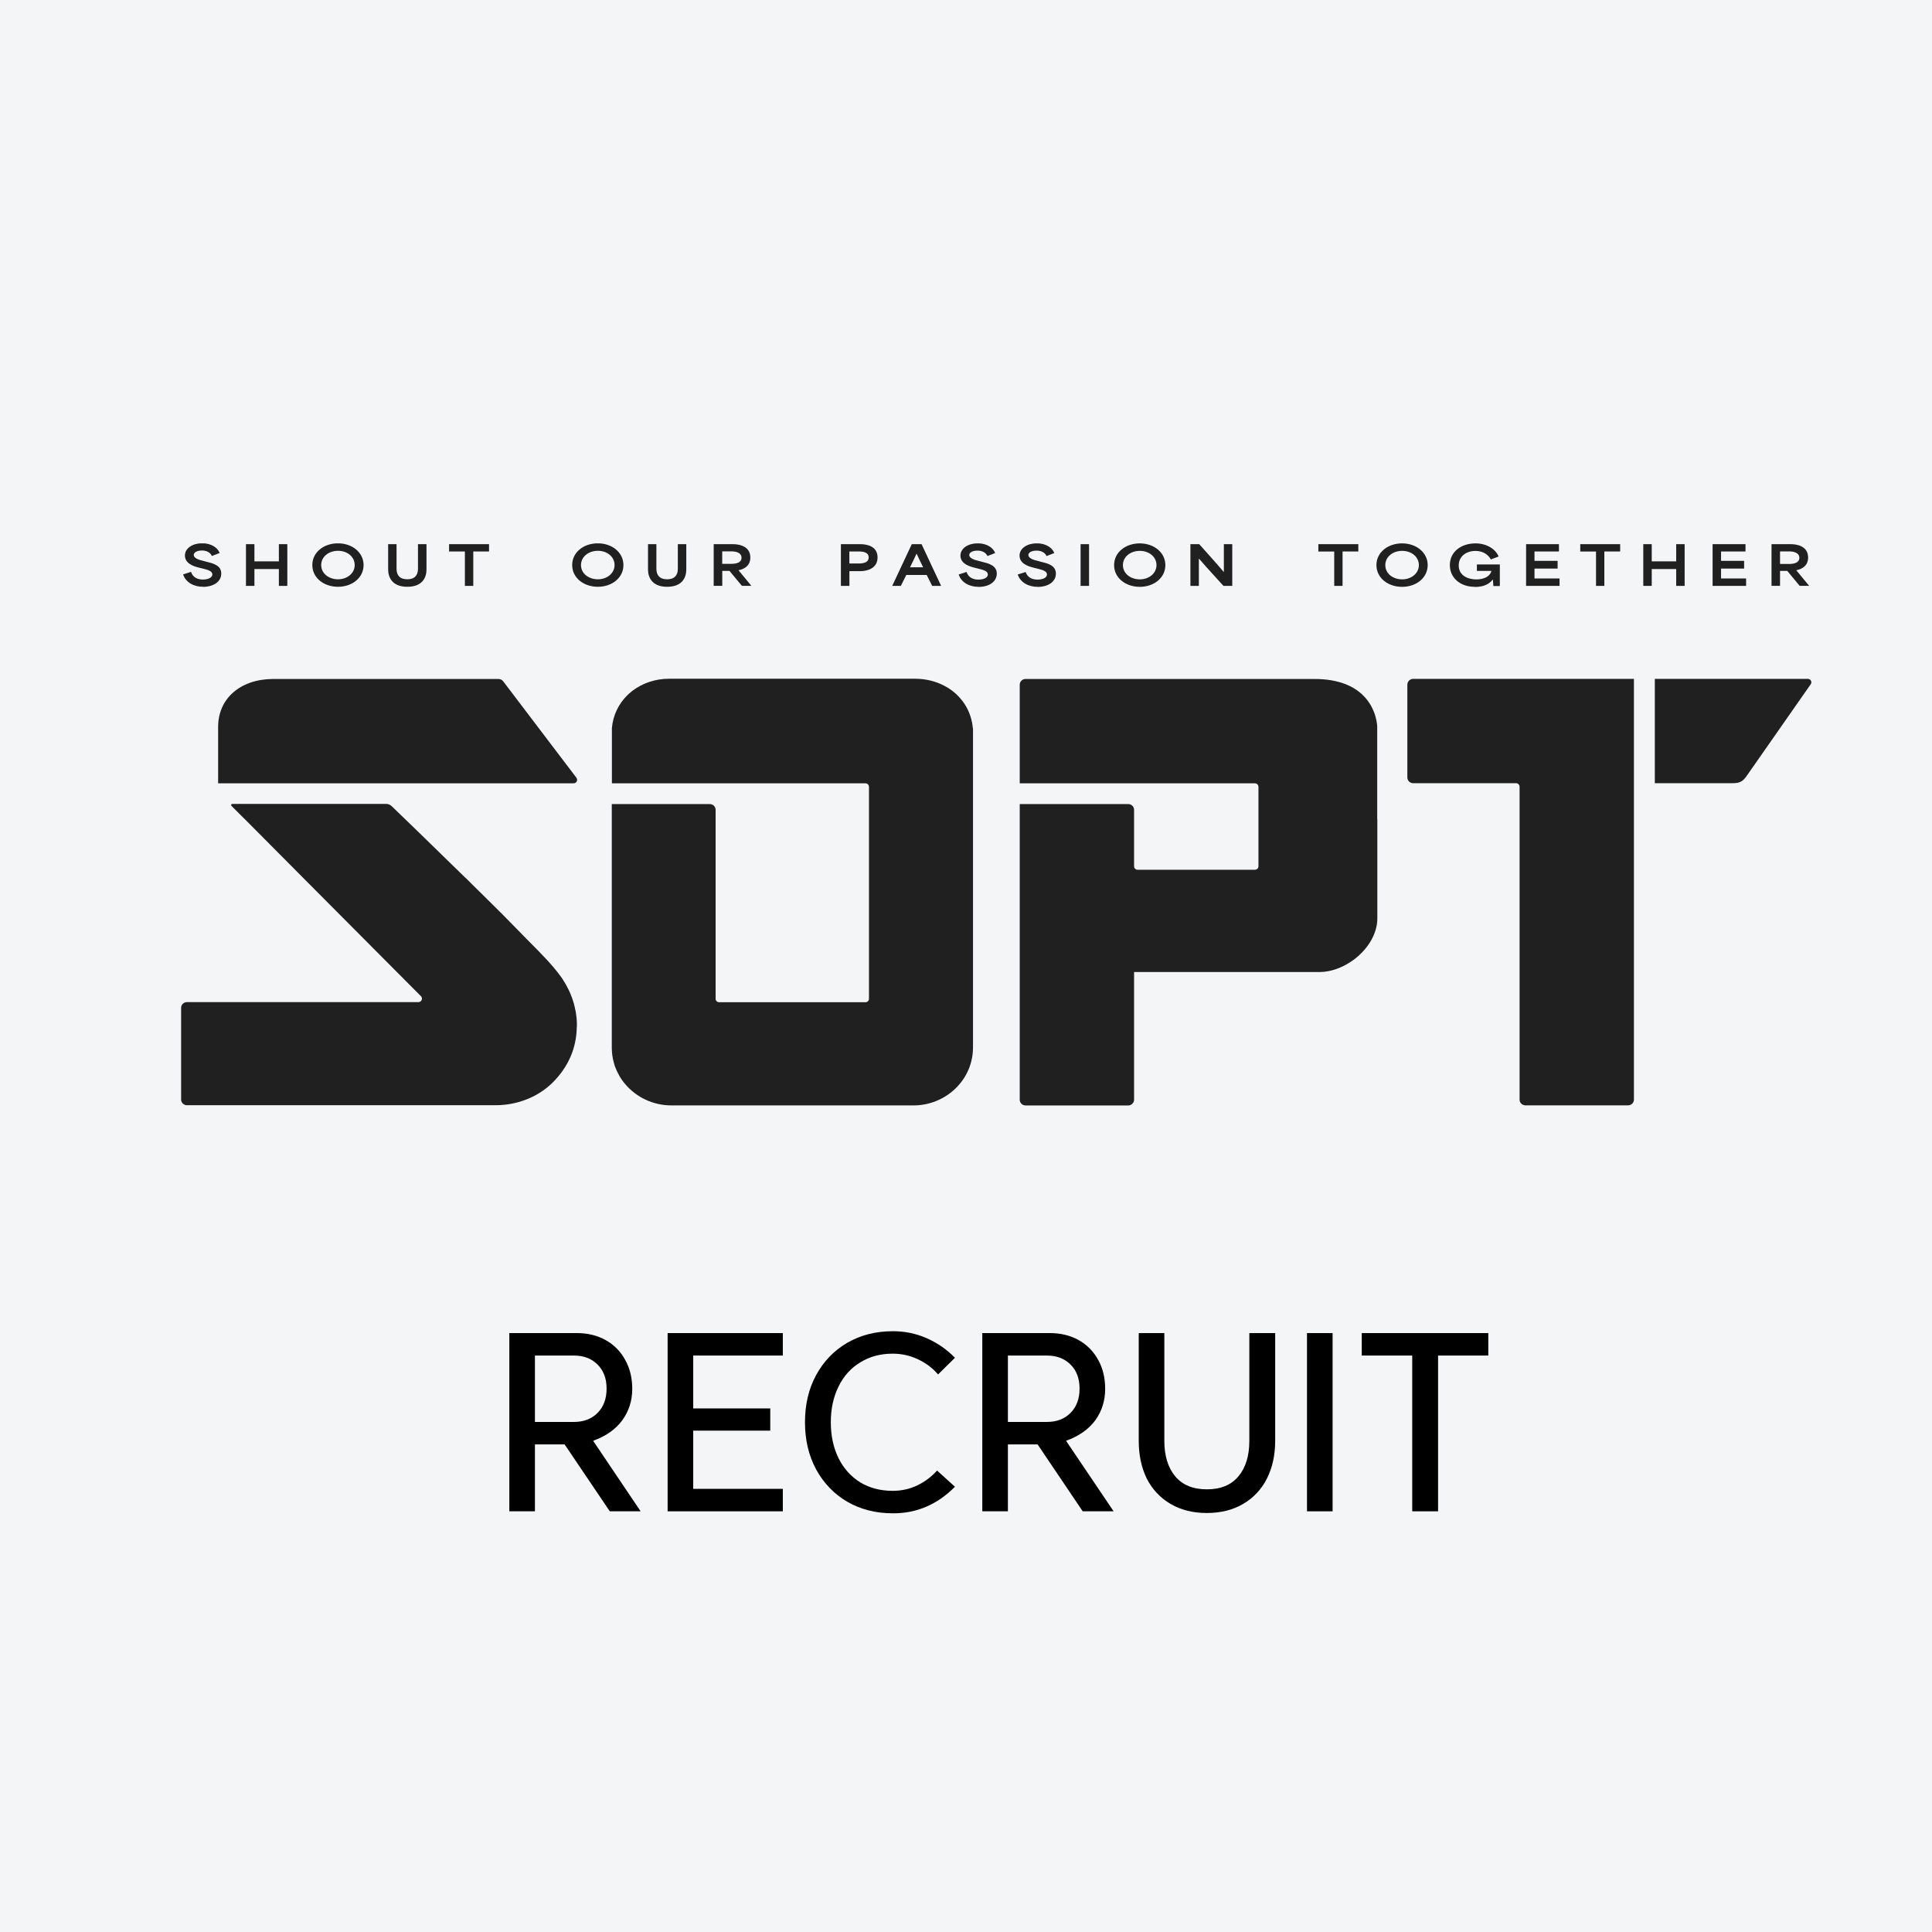 <svg width="32" height="32" viewBox="0 0 32 32" fill="none" xmlns="http://www.w3.org/2000/svg">
<rect width="32" height="32" fill="#F4F5F6"/>
<g clip-path="url(#clip0_957_5051)">
<path d="M9.511 12.834L8.334 11.284C8.316 11.26 8.287 11.246 8.257 11.246H4.518C3.976 11.25 3.613 11.574 3.613 12.037V12.974H9.501C9.549 12.974 9.576 12.92 9.547 12.882L9.511 12.834Z" fill="#202020"/>
<path d="M29.942 11.244H27.409V12.972H28.703C28.811 12.972 28.863 12.945 28.924 12.861L29.978 11.352L29.991 11.334C30.018 11.296 29.991 11.244 29.943 11.244H29.942Z" fill="#202020"/>
<path d="M22.811 13.57V12.036C22.811 12.036 22.808 11.742 22.573 11.513C22.422 11.367 22.174 11.246 21.772 11.246H16.986C16.946 11.246 16.912 11.27 16.897 11.305C16.895 11.31 16.893 11.316 16.892 11.322C16.891 11.329 16.89 11.335 16.89 11.341V12.974H20.785C20.792 12.974 20.798 12.975 20.804 12.977C20.809 12.978 20.813 12.98 20.817 12.983C20.817 12.983 20.818 12.983 20.819 12.985C20.83 12.992 20.837 13.002 20.841 13.015C20.843 13.018 20.844 13.022 20.844 13.027C20.844 13.029 20.844 13.031 20.844 13.033V14.348C20.844 14.38 20.817 14.406 20.785 14.406H18.842C18.81 14.406 18.784 14.38 18.784 14.348V13.413C18.784 13.398 18.781 13.385 18.775 13.373C18.76 13.341 18.726 13.318 18.687 13.318H16.89V18.215C16.89 18.221 16.89 18.228 16.892 18.234C16.893 18.24 16.895 18.246 16.897 18.251C16.907 18.273 16.924 18.291 16.946 18.301C16.959 18.306 16.973 18.31 16.986 18.31H18.687C18.702 18.31 18.716 18.307 18.727 18.301C18.749 18.29 18.767 18.273 18.776 18.251C18.778 18.246 18.781 18.24 18.782 18.234C18.783 18.227 18.784 18.221 18.784 18.215V16.1H21.837C21.845 16.1 21.852 16.1 21.86 16.1C22.046 16.098 22.235 16.027 22.395 15.915C22.408 15.905 22.421 15.897 22.434 15.887C22.447 15.877 22.458 15.867 22.471 15.857C22.489 15.843 22.507 15.827 22.524 15.81C22.701 15.644 22.817 15.423 22.813 15.198V13.572L22.811 13.57Z" fill="#202020"/>
<path d="M16.113 12.058C16.089 11.793 15.953 11.571 15.75 11.425C15.745 11.421 15.74 11.418 15.734 11.414C15.727 11.409 15.718 11.403 15.71 11.398C15.708 11.397 15.706 11.396 15.705 11.395C15.687 11.384 15.667 11.372 15.647 11.362C15.506 11.286 15.34 11.243 15.162 11.242H11.084C10.852 11.242 10.641 11.316 10.476 11.441C10.468 11.447 10.46 11.454 10.453 11.46C10.441 11.469 10.43 11.479 10.42 11.488C10.41 11.497 10.401 11.506 10.391 11.515C10.248 11.656 10.154 11.843 10.135 12.059C10.135 12.064 10.135 12.071 10.135 12.076V12.974H14.335C14.343 12.974 14.35 12.976 14.357 12.979C14.359 12.979 14.36 12.98 14.362 12.981C14.364 12.982 14.367 12.984 14.37 12.986C14.383 12.996 14.393 13.013 14.393 13.032V16.543C14.393 16.558 14.387 16.573 14.376 16.583C14.365 16.594 14.35 16.6 14.335 16.6H11.911C11.902 16.6 11.892 16.598 11.883 16.593C11.883 16.593 11.882 16.593 11.881 16.593C11.877 16.591 11.873 16.587 11.87 16.584C11.863 16.578 11.859 16.571 11.856 16.562C11.854 16.556 11.853 16.55 11.853 16.544V13.413C11.853 13.399 11.849 13.385 11.844 13.373C11.839 13.363 11.832 13.354 11.825 13.346C11.823 13.344 11.821 13.342 11.819 13.34C11.802 13.326 11.78 13.318 11.757 13.318H10.133V17.336C10.133 17.404 10.138 17.47 10.151 17.534C10.151 17.537 10.152 17.541 10.153 17.544C10.155 17.556 10.158 17.569 10.162 17.58C10.162 17.584 10.164 17.589 10.165 17.593C10.168 17.604 10.171 17.616 10.174 17.626C10.175 17.632 10.178 17.636 10.178 17.641C10.184 17.659 10.19 17.677 10.198 17.693C10.209 17.723 10.222 17.751 10.237 17.779C10.24 17.786 10.244 17.793 10.248 17.799C10.252 17.807 10.256 17.815 10.26 17.822C10.264 17.828 10.267 17.834 10.27 17.839C10.288 17.868 10.308 17.898 10.329 17.925C10.336 17.933 10.343 17.943 10.351 17.951C10.537 18.175 10.824 18.313 11.132 18.309H15.117C15.652 18.317 16.122 17.895 16.116 17.336V14.365V12.704V12.078C16.116 12.073 16.116 12.066 16.116 12.061L16.113 12.058Z" fill="#202020"/>
<path d="M27.064 11.244H23.406C23.395 11.244 23.384 11.246 23.373 11.25C23.369 11.252 23.365 11.254 23.361 11.256C23.33 11.272 23.31 11.304 23.31 11.341V12.877C23.31 12.93 23.353 12.972 23.406 12.972H25.111C25.119 12.972 25.125 12.973 25.131 12.976C25.148 12.983 25.161 12.996 25.166 13.013C25.168 13.016 25.169 13.02 25.169 13.024C25.169 13.027 25.169 13.029 25.169 13.031V18.213C25.169 18.219 25.169 18.226 25.171 18.232C25.172 18.238 25.174 18.244 25.176 18.249C25.186 18.271 25.203 18.289 25.225 18.299C25.238 18.304 25.252 18.308 25.265 18.308H26.966C27.019 18.308 27.063 18.265 27.063 18.213V11.244H27.064Z" fill="#202020"/>
<path d="M9.555 17.008C9.555 16.988 9.555 16.968 9.555 16.948C9.555 16.918 9.552 16.889 9.55 16.861C9.549 16.846 9.546 16.831 9.544 16.817C9.544 16.813 9.544 16.81 9.543 16.807C9.541 16.794 9.539 16.78 9.537 16.765C9.537 16.762 9.536 16.758 9.535 16.755C9.533 16.742 9.531 16.73 9.527 16.717C9.527 16.714 9.526 16.711 9.525 16.708C9.523 16.695 9.52 16.684 9.517 16.671C9.517 16.667 9.515 16.662 9.514 16.657C9.51 16.646 9.508 16.635 9.505 16.624C9.505 16.624 9.505 16.622 9.505 16.621C9.504 16.616 9.502 16.61 9.5 16.604C9.498 16.596 9.494 16.587 9.491 16.578C9.489 16.573 9.488 16.567 9.486 16.561C9.482 16.549 9.477 16.536 9.473 16.523C9.471 16.519 9.47 16.514 9.468 16.51C9.465 16.5 9.46 16.492 9.457 16.483C9.455 16.477 9.453 16.472 9.451 16.467C9.447 16.456 9.442 16.446 9.437 16.435C9.435 16.431 9.434 16.427 9.432 16.423C9.426 16.411 9.421 16.401 9.416 16.389C9.414 16.385 9.411 16.38 9.409 16.376C9.404 16.366 9.4 16.357 9.394 16.347C9.392 16.344 9.391 16.34 9.389 16.337C9.383 16.324 9.375 16.312 9.369 16.3C9.367 16.297 9.365 16.293 9.363 16.29C9.357 16.28 9.351 16.271 9.346 16.262C9.343 16.258 9.341 16.254 9.339 16.251C9.332 16.238 9.323 16.227 9.316 16.214C9.315 16.212 9.313 16.21 9.312 16.207C9.304 16.197 9.298 16.187 9.29 16.177C9.288 16.174 9.286 16.17 9.283 16.167C9.274 16.156 9.265 16.143 9.256 16.132C9.247 16.12 9.237 16.108 9.229 16.096C9.222 16.089 9.217 16.081 9.211 16.074C9.194 16.054 9.178 16.033 9.161 16.013C9.146 15.996 9.132 15.98 9.117 15.963C9.104 15.948 9.092 15.935 9.079 15.92C9.064 15.904 9.05 15.889 9.035 15.873C9.015 15.851 8.994 15.829 8.972 15.807C8.959 15.792 8.944 15.778 8.93 15.763C8.901 15.734 8.874 15.705 8.845 15.676C8.83 15.661 8.815 15.646 8.8 15.631C8.771 15.602 8.742 15.572 8.712 15.542C8.667 15.497 8.624 15.452 8.579 15.406C8.439 15.26 8.232 15.053 8.001 14.826C7.937 14.763 7.871 14.698 7.804 14.632C7.778 14.606 7.751 14.58 7.725 14.553C7.711 14.54 7.697 14.526 7.683 14.514C7.657 14.487 7.629 14.461 7.602 14.435C7.115 13.957 6.627 13.487 6.487 13.352C6.48 13.345 6.473 13.34 6.464 13.334C6.443 13.322 6.418 13.315 6.393 13.315H3.847C3.83 13.315 3.822 13.335 3.833 13.347L4.012 13.526L4.057 13.57L5.028 14.547L6.972 16.5C7.003 16.532 6.988 16.582 6.95 16.595C6.943 16.597 6.937 16.598 6.931 16.598H3.097C3.065 16.598 3.036 16.613 3.018 16.637C3.012 16.646 3.007 16.655 3.004 16.665C3.004 16.668 3.002 16.671 3.002 16.674C3.001 16.68 3 16.687 3 16.693V18.21C3 18.21 3 18.217 3 18.22C3.002 18.241 3.012 18.26 3.024 18.274C3.027 18.276 3.029 18.279 3.031 18.281C3.04 18.289 3.052 18.296 3.065 18.301C3.074 18.304 3.085 18.306 3.096 18.306H8.205C8.57 18.306 8.926 18.169 9.177 17.907C9.466 17.606 9.551 17.28 9.553 17.005L9.555 17.008Z" fill="#202020"/>
<path d="M3.363 9.719C3.209 9.719 3.076 9.646 3.033 9.514L3.164 9.472C3.197 9.57 3.279 9.599 3.361 9.599C3.442 9.599 3.517 9.57 3.517 9.514C3.517 9.455 3.434 9.437 3.365 9.419L3.288 9.4C3.209 9.38 3.063 9.334 3.063 9.202C3.063 9.077 3.194 8.998 3.349 8.998C3.504 8.998 3.608 9.076 3.638 9.159L3.51 9.209C3.484 9.153 3.426 9.118 3.345 9.118C3.263 9.118 3.209 9.15 3.209 9.192C3.209 9.249 3.306 9.276 3.363 9.289L3.449 9.312C3.53 9.332 3.665 9.367 3.665 9.499C3.665 9.631 3.541 9.72 3.362 9.72L3.363 9.719ZM4.074 9.704V9.013H4.214V9.298H4.619V9.013H4.759V9.704H4.619V9.425H4.214V9.704H4.074ZM5.598 9.719C5.365 9.719 5.173 9.572 5.173 9.359C5.173 9.147 5.363 8.999 5.598 8.999C5.833 8.999 6.022 9.15 6.022 9.359C6.022 9.569 5.834 9.719 5.598 9.719ZM5.32 9.359C5.32 9.499 5.446 9.595 5.599 9.595C5.752 9.595 5.875 9.494 5.875 9.359C5.875 9.224 5.755 9.123 5.599 9.123C5.443 9.123 5.32 9.222 5.32 9.359ZM6.745 9.719C6.489 9.719 6.429 9.553 6.429 9.433V9.013H6.568V9.422C6.568 9.523 6.619 9.595 6.746 9.595C6.872 9.595 6.923 9.523 6.923 9.422V9.013H7.064V9.433C7.064 9.549 7.011 9.719 6.746 9.719H6.745ZM7.699 9.134H7.438V9.013H8.1V9.134H7.839V9.704H7.7V9.133L7.699 9.134ZM9.902 9.719C9.669 9.719 9.477 9.572 9.477 9.359C9.477 9.147 9.667 8.999 9.902 8.999C10.137 8.999 10.326 9.15 10.326 9.359C10.326 9.569 10.138 9.719 9.902 9.719ZM9.623 9.359C9.623 9.499 9.75 9.595 9.903 9.595C10.056 9.595 10.179 9.494 10.179 9.359C10.179 9.224 10.059 9.123 9.903 9.123C9.747 9.123 9.623 9.222 9.623 9.359ZM11.049 9.719C10.792 9.719 10.733 9.553 10.733 9.433V9.013H10.872V9.422C10.872 9.523 10.923 9.595 11.05 9.595C11.176 9.595 11.227 9.523 11.227 9.422V9.013H11.367V9.433C11.367 9.549 11.314 9.719 11.05 9.719H11.049ZM11.821 9.704V9.013H12.139C12.219 9.013 12.428 9.033 12.428 9.235C12.428 9.365 12.335 9.425 12.232 9.445C12.303 9.531 12.374 9.617 12.445 9.703H12.288L12.083 9.456H11.963V9.703H11.822L11.821 9.704ZM11.962 9.339H12.116C12.191 9.339 12.282 9.321 12.282 9.238C12.282 9.155 12.19 9.132 12.116 9.132H11.962V9.339ZM13.928 9.704V9.013H14.246C14.335 9.013 14.535 9.033 14.535 9.233C14.535 9.433 14.331 9.46 14.253 9.46H14.069V9.704H13.929H13.928ZM14.068 9.333H14.222C14.298 9.333 14.388 9.319 14.388 9.233C14.388 9.147 14.297 9.134 14.222 9.134H14.068V9.332V9.333ZM14.778 9.704L15.102 9.013H15.264L15.588 9.704H15.44C15.41 9.643 15.38 9.583 15.349 9.523H15.011C14.981 9.583 14.952 9.643 14.921 9.704H14.776H14.778ZM15.074 9.396H15.29C15.254 9.323 15.216 9.246 15.183 9.172H15.18C15.15 9.237 15.112 9.319 15.073 9.396H15.074ZM16.208 9.72C16.054 9.72 15.921 9.647 15.879 9.515L16.009 9.474C16.042 9.571 16.124 9.6 16.206 9.6C16.288 9.6 16.362 9.571 16.362 9.515C16.362 9.456 16.279 9.438 16.21 9.42L16.134 9.401C16.054 9.381 15.908 9.335 15.908 9.203C15.908 9.079 16.039 8.999 16.194 8.999C16.349 8.999 16.453 9.077 16.483 9.16L16.356 9.21C16.329 9.154 16.272 9.12 16.19 9.12C16.108 9.12 16.054 9.151 16.054 9.193C16.054 9.25 16.152 9.277 16.208 9.29L16.294 9.313C16.375 9.333 16.51 9.368 16.51 9.5C16.51 9.632 16.387 9.721 16.207 9.721L16.208 9.72ZM17.187 9.72C17.033 9.72 16.9 9.647 16.857 9.515L16.988 9.474C17.021 9.571 17.103 9.6 17.185 9.6C17.267 9.6 17.341 9.571 17.341 9.515C17.341 9.456 17.258 9.438 17.189 9.42L17.113 9.401C17.033 9.381 16.887 9.335 16.887 9.203C16.887 9.079 17.018 8.999 17.173 8.999C17.328 8.999 17.432 9.077 17.462 9.16L17.335 9.21C17.308 9.154 17.251 9.12 17.169 9.12C17.087 9.12 17.033 9.151 17.033 9.193C17.033 9.25 17.131 9.277 17.187 9.29L17.273 9.313C17.354 9.333 17.489 9.368 17.489 9.5C17.489 9.632 17.366 9.721 17.186 9.721L17.187 9.72ZM17.898 9.705V9.013H18.038V9.704H17.898V9.705ZM18.878 9.72C18.645 9.72 18.453 9.573 18.453 9.36C18.453 9.148 18.643 9 18.878 9C19.113 9 19.302 9.151 19.302 9.36C19.302 9.57 19.114 9.72 18.878 9.72ZM18.599 9.36C18.599 9.5 18.726 9.596 18.879 9.596C19.032 9.596 19.155 9.496 19.155 9.36C19.155 9.225 19.035 9.124 18.879 9.124C18.723 9.124 18.599 9.223 18.599 9.36ZM19.717 9.705V9.013H19.863C19.991 9.157 20.134 9.314 20.268 9.472H20.271V9.013H20.41V9.704H20.264C20.13 9.554 19.995 9.411 19.86 9.254H19.857V9.704H19.717V9.705ZM22.098 9.135H21.836V9.013H22.498V9.134H22.237V9.704H22.099V9.133L22.098 9.135ZM23.223 9.72C22.99 9.72 22.798 9.573 22.798 9.36C22.798 9.148 22.988 9 23.223 9C23.458 9 23.647 9.151 23.647 9.36C23.647 9.57 23.459 9.72 23.223 9.72ZM22.945 9.36C22.945 9.5 23.071 9.596 23.224 9.596C23.377 9.596 23.501 9.496 23.501 9.36C23.501 9.225 23.381 9.124 23.224 9.124C23.068 9.124 22.945 9.223 22.945 9.36ZM24.428 9.72C24.186 9.72 24.014 9.57 24.014 9.36C24.014 9.133 24.209 9 24.439 9C24.618 9 24.768 9.089 24.822 9.217L24.693 9.266C24.648 9.184 24.561 9.125 24.439 9.125C24.286 9.125 24.161 9.214 24.161 9.365C24.161 9.539 24.322 9.597 24.453 9.597C24.584 9.597 24.684 9.543 24.702 9.456H24.462V9.349H24.842V9.707H24.735C24.733 9.672 24.73 9.637 24.727 9.602H24.722C24.662 9.68 24.564 9.722 24.428 9.722V9.72ZM25.277 9.705V9.013H25.821V9.134H25.416V9.289H25.799V9.417H25.416V9.581H25.831V9.704H25.276L25.277 9.705ZM26.435 9.135H26.174V9.013H26.835V9.134H26.573V9.704H26.435V9.133V9.135ZM27.218 9.705V9.013H27.358V9.298H27.763V9.013H27.903V9.704H27.763V9.425H27.358V9.704H27.218V9.705ZM28.366 9.705V9.013H28.911V9.134H28.506V9.289H28.888V9.417H28.506V9.581H28.921V9.704H28.366V9.705ZM29.342 9.705V9.013H29.66C29.74 9.013 29.948 9.033 29.948 9.235C29.948 9.365 29.855 9.425 29.752 9.445C29.823 9.531 29.894 9.617 29.965 9.703H29.808L29.603 9.456H29.483V9.703H29.342V9.705ZM29.483 9.341H29.637C29.712 9.341 29.803 9.322 29.803 9.239C29.803 9.156 29.711 9.133 29.637 9.133H29.483V9.341Z" fill="#202020"/>
</g>
<path d="M24.651 22.452H23.819V25.032H23.391V22.452H22.555V22.08H24.651V22.452Z" fill="black"/>
<path d="M22.072 22.08V25.032H21.648V22.08H22.072Z" fill="black"/>
<path d="M19.989 25.06C19.757 25.06 19.556 25.009 19.385 24.908C19.215 24.807 19.084 24.667 18.993 24.488C18.905 24.307 18.861 24.099 18.861 23.864V22.08H19.285V23.864C19.285 24.112 19.345 24.308 19.465 24.452C19.585 24.596 19.76 24.668 19.989 24.668C20.219 24.668 20.393 24.596 20.513 24.452C20.633 24.308 20.693 24.112 20.693 23.864V22.08H21.121V23.864C21.121 24.099 21.076 24.307 20.985 24.488C20.895 24.667 20.764 24.807 20.593 24.908C20.423 25.009 20.221 25.06 19.989 25.06Z" fill="black"/>
<path d="M17.337 23.552C17.5 23.552 17.631 23.503 17.73 23.404C17.831 23.303 17.881 23.168 17.881 23C17.881 22.832 17.831 22.699 17.73 22.6C17.631 22.501 17.5 22.452 17.337 22.452H16.694V23.552H17.337ZM16.27 22.08H17.39C17.568 22.08 17.727 22.119 17.866 22.196C18.004 22.273 18.112 22.383 18.189 22.524C18.267 22.663 18.305 22.823 18.305 23.004C18.305 23.199 18.251 23.372 18.142 23.524C18.032 23.673 17.871 23.787 17.657 23.864L18.445 25.032H17.933L17.186 23.924H16.694V25.032H16.27V22.08Z" fill="black"/>
<path d="M14.789 25.065C14.506 25.065 14.254 25.001 14.033 24.873C13.814 24.745 13.642 24.566 13.517 24.337C13.394 24.108 13.333 23.848 13.333 23.557C13.333 23.264 13.394 23.003 13.517 22.777C13.642 22.547 13.814 22.369 14.033 22.241C14.254 22.113 14.506 22.049 14.789 22.049C14.986 22.049 15.173 22.087 15.349 22.165C15.525 22.242 15.681 22.35 15.817 22.489L15.537 22.765C15.446 22.658 15.334 22.574 15.201 22.513C15.07 22.451 14.932 22.421 14.785 22.421C14.582 22.421 14.404 22.469 14.249 22.565C14.094 22.658 13.974 22.791 13.889 22.965C13.804 23.136 13.761 23.333 13.761 23.557C13.761 23.781 13.804 23.98 13.889 24.153C13.974 24.323 14.094 24.457 14.249 24.553C14.404 24.646 14.582 24.693 14.785 24.693C14.934 24.693 15.072 24.662 15.197 24.601C15.322 24.54 15.43 24.458 15.521 24.357L15.817 24.625C15.524 24.921 15.181 25.067 14.789 25.065Z" fill="black"/>
<path d="M12.966 22.452H11.482V23.328H12.758V23.696H11.482V24.66H12.966V25.032H11.058V22.08H12.966V22.452Z" fill="black"/>
<path d="M9.504 23.552C9.666 23.552 9.797 23.503 9.896 23.404C9.997 23.303 10.047 23.168 10.047 23C10.047 22.832 9.997 22.699 9.896 22.6C9.797 22.501 9.666 22.452 9.504 22.452H8.86V23.552H9.504ZM8.436 22.08H9.556C9.734 22.08 9.893 22.119 10.031 22.196C10.17 22.273 10.278 22.383 10.355 22.524C10.433 22.663 10.472 22.823 10.472 23.004C10.472 23.199 10.417 23.372 10.307 23.524C10.198 23.673 10.037 23.787 9.824 23.864L10.611 25.032H10.1L9.352 23.924H8.86V25.032H8.436V22.08Z" fill="black"/>
<defs>
<clipPath id="clip0_957_5051">
<rect width="27" height="9.31" fill="white" transform="translate(3 9)"/>
</clipPath>
</defs>
</svg>
